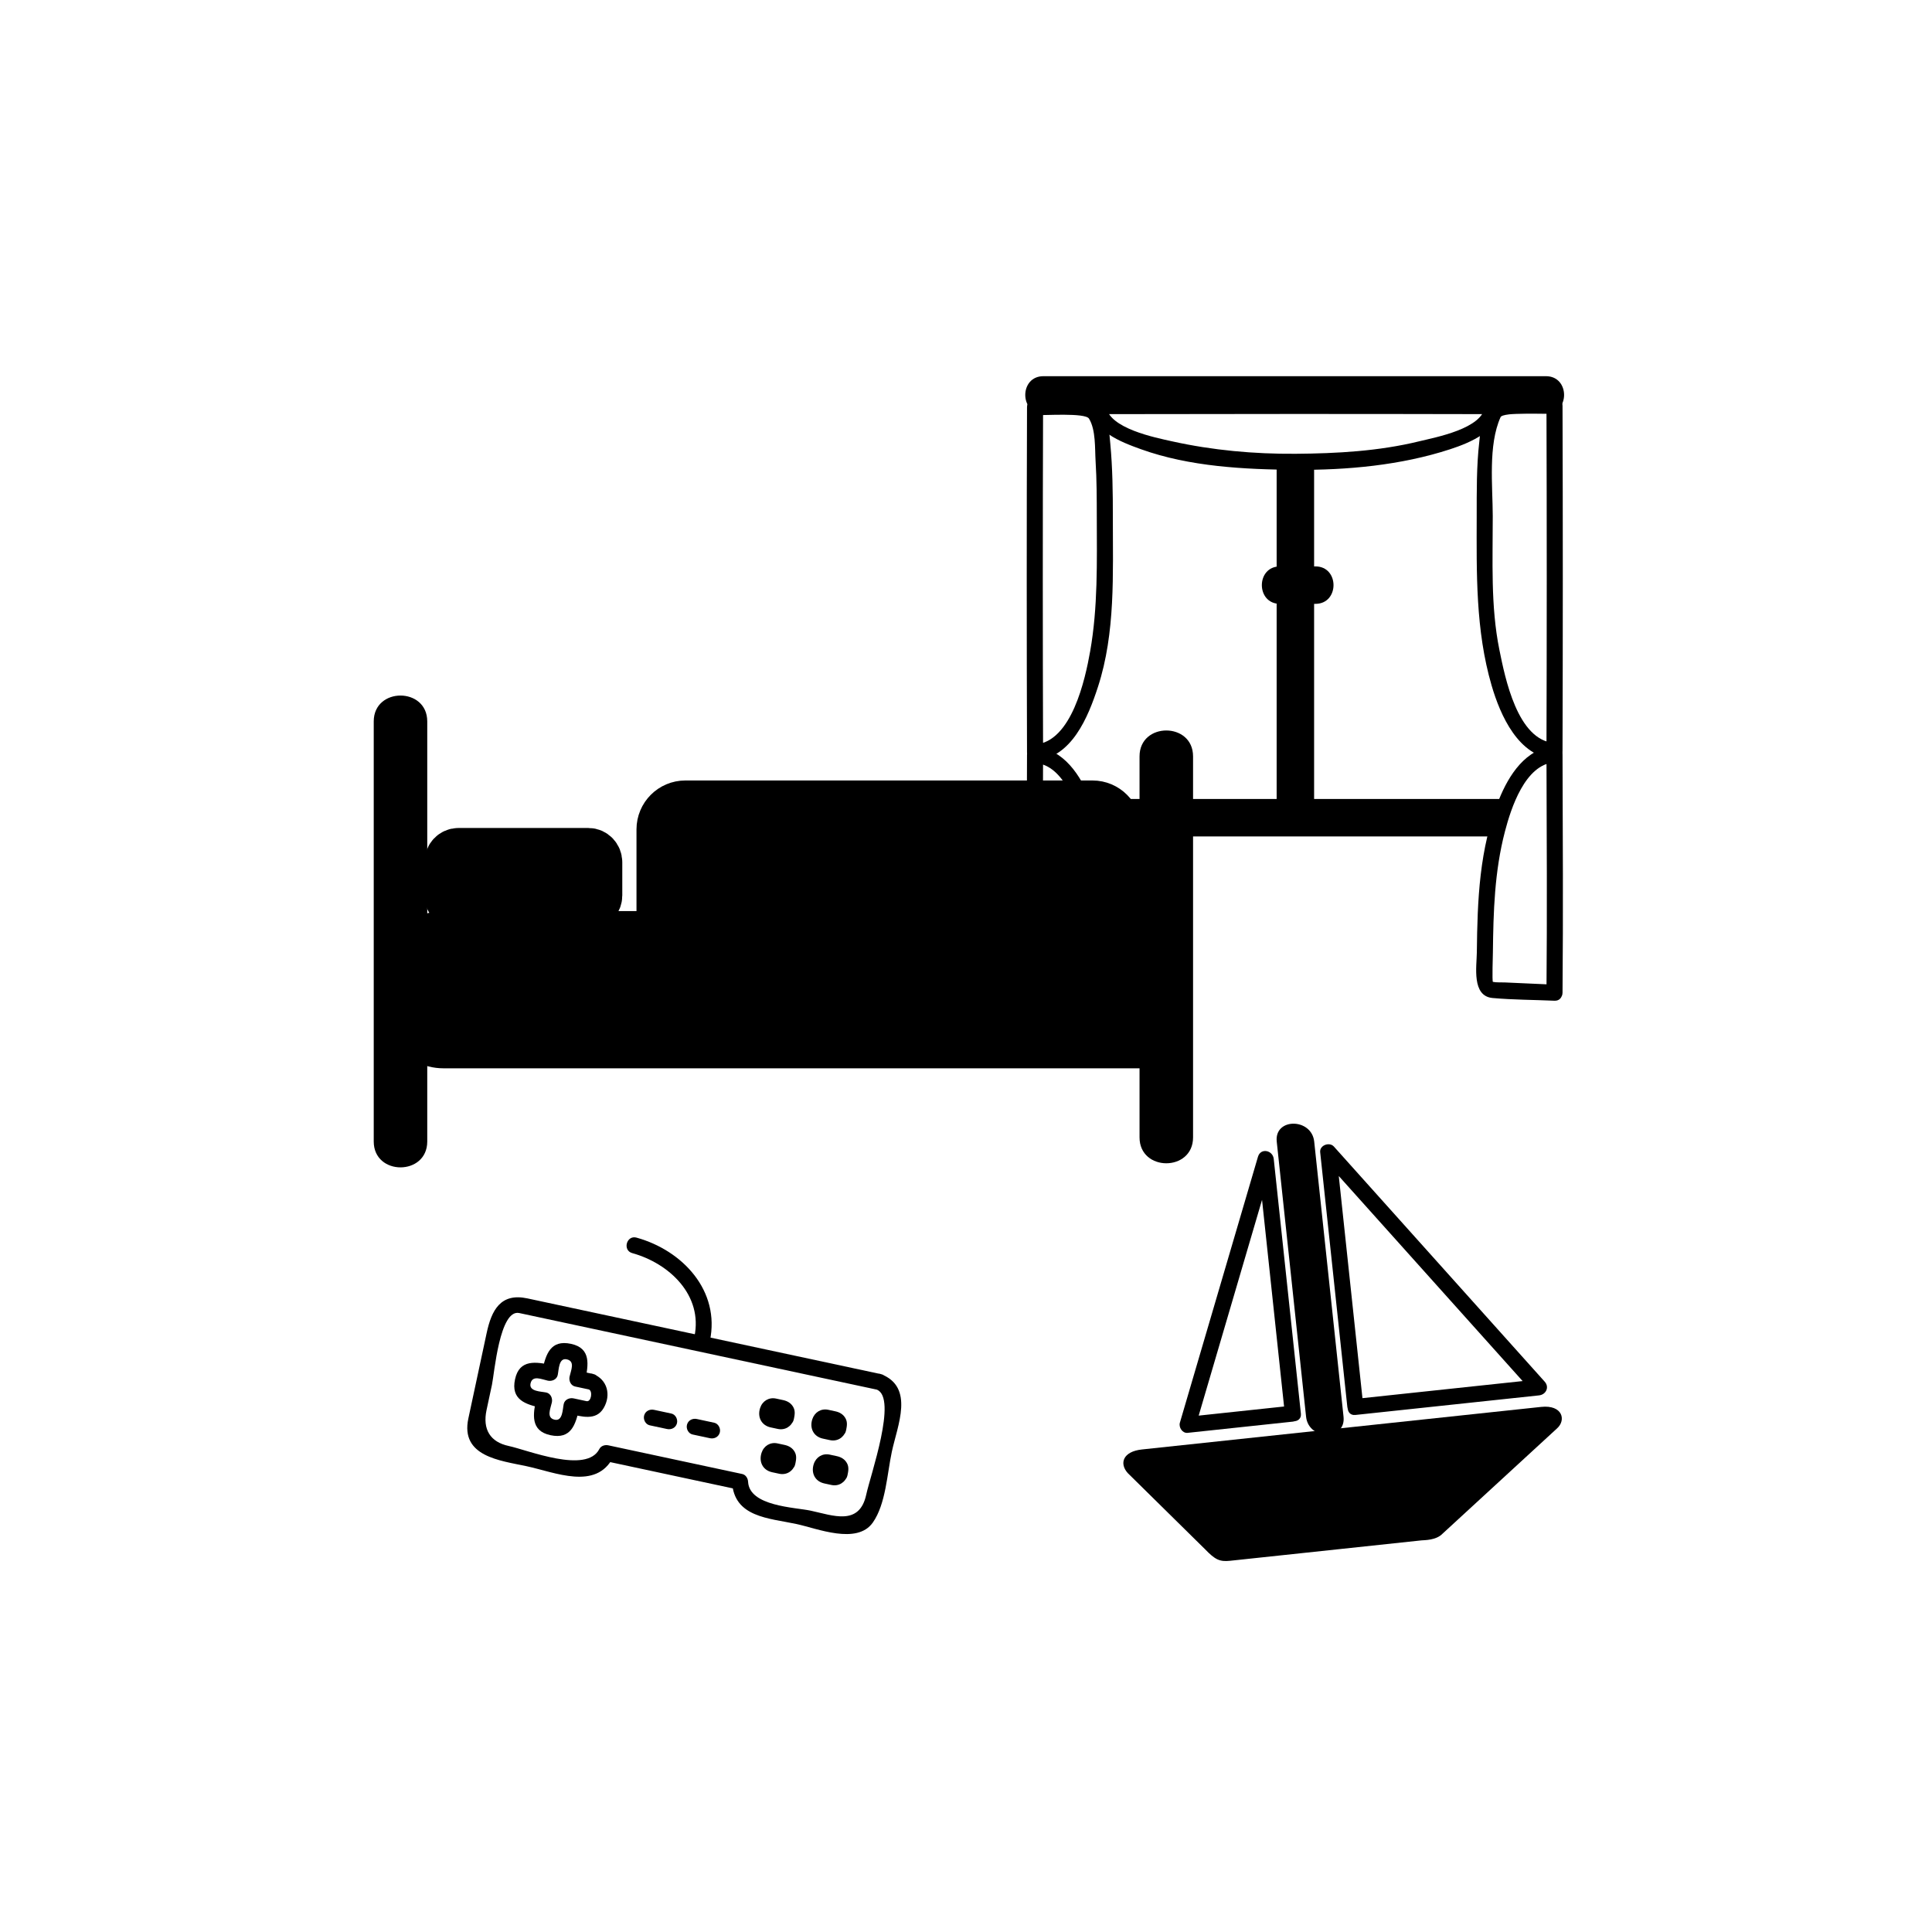 <?xml version="1.0" encoding="iso-8859-1"?>
<!-- Generator: Adobe Illustrator 16.0.0, SVG Export Plug-In . SVG Version: 6.00 Build 0)  -->
<!DOCTYPE svg PUBLIC "-//W3C//DTD SVG 1.1//EN" "http://www.w3.org/Graphics/SVG/1.1/DTD/svg11.dtd">
<svg version="1.1" xmlns="http://www.w3.org/2000/svg" xmlns:xlink="http://www.w3.org/1999/xlink" x="0px" y="0px" width="361px"
	 height="361px" viewBox="0 0 361 361" style="enable-background:new 0 0 361 361;" xml:space="preserve">
<g id="scene_x5F_childs_x5F_room">
	<g style="display:none;">
		<g style="display:inline;">
			<g>
				<path style="fill:#000000;" d="M245.586,240.789c-0.405,4.518-5.74,3.539-8.888,3.539c-4.967,0-9.934,0-14.9,0
					c-2.628,0-5.255,0-7.882,0c-5.081,0-3.537-8.916-3.537-12.084c0-4.515,6.011-3.537,8.887-3.537c4.967,0,9.934,0,14.9,0
					c2.628,0,5.255,0,7.882,0C247.13,228.707,245.586,237.62,245.586,240.789c0,4.514,7,4.514,7,0
					c0-5.829,0.965-11.909-3.528-16.402c-3.683-3.681-10.178-2.68-14.892-2.68c-6.085,0-12.171,0-18.256,0
					c-6.785,0-11.889,3.364-12.531,10.537c-0.5,5.574-0.65,12.224,3.528,16.403c3.681,3.682,10.177,2.681,14.891,2.681
					c6.085,0,12.171,0,18.256,0c6.785,0,11.89-3.366,12.532-10.539C252.989,236.291,245.985,236.33,245.586,240.789z"/>
			</g>
		</g>
		<path style="display:inline;fill:#000000;stroke:#000000;stroke-miterlimit:10;" d="M218.189,221.896
			c0,2.742-2.225,4.965-4.967,4.965l0,0c-2.742,0-4.965-2.223-4.965-4.965v-8c0-2.742,2.223-4.965,4.965-4.965l0,0
			c2.742,0,4.967,2.223,4.967,4.965V221.896z"/>
		<g style="display:inline;">
			<g>
				<path style="fill:#000000;" d="M273.172,241.205c-0.504,4.511-11.476,2.846-14.37,2.846c-2.118,0-6.216,0.435-6.216-2.888
					c0-1.212,0-2.425,0-3.637c0-8.888,0-17.775,0-26.663c0-4.42,11.894-2.846,14.369-2.846c2.117,0,6.217-0.435,6.217,2.888
					c0,1.212,0,2.425,0,3.637C273.172,223.43,273.172,232.317,273.172,241.205c0,4.514,7,4.514,7,0
					c0-10.395,1.012-21.293-0.143-31.621c-1.016-9.075-10.898-8.566-17.633-8.566c-7.623,0-15.75,0.354-16.811,9.846
					c-0.551,4.924,0,10.222,0,15.171c0,5.42-0.46,11.056,0.143,16.45c1.015,9.075,10.898,8.566,17.632,8.566
					c7.624,0,15.751-0.354,16.812-9.846C280.673,236.723,273.668,236.771,273.172,241.205z"/>
			</g>
		</g>
		<g style="display:inline;">
			<g>
				<path style="fill:#000000;" d="M247.154,207.189c13.609,0,27.219,0,40.828,0c4.514,0,4.514-7,0-7c-13.609,0-27.219,0-40.828,0
					C242.641,200.189,242.641,207.189,247.154,207.189L247.154,207.189z"/>
			</g>
		</g>
		<g style="display:inline;">
			<g>
				<path style="fill:#000000;" d="M211.98,251.328c19.448,0,38.897,0,58.346,0c4.514,0,4.514-7,0-7c-19.448,0-38.897,0-58.346,0
					C207.467,244.328,207.467,251.328,211.98,251.328L211.98,251.328z"/>
			</g>
		</g>
		<g style="display:inline;">
			<g>
				<path style="fill:#000000;" d="M217.447,257.758c-0.446,8.295-12.415,8.294-12.861,0
					C204.14,249.461,217.003,249.505,217.447,257.758c0.242,4.489,7.243,4.513,7,0c-0.409-7.591-5.839-13.021-13.43-13.43
					c-7.575-0.408-13.056,6.451-13.432,13.43c-0.408,7.576,6.453,13.056,13.432,13.432c7.575,0.408,13.054-6.454,13.43-13.432
					C224.69,253.245,217.688,253.269,217.447,257.758z"/>
			</g>
		</g>
		<g style="display:inline;">
			<g>
				<path style="fill:#000000;" d="M270.137,257.758c-0.446,8.295-12.416,8.294-12.862,0
					C256.828,249.461,269.692,249.505,270.137,257.758c0.242,4.489,7.243,4.513,7,0c-0.409-7.592-5.84-13.021-13.431-13.43
					c-7.575-0.408-13.056,6.452-13.432,13.43c-0.408,7.576,6.453,13.056,13.432,13.432c7.576,0.408,13.055-6.453,13.431-13.432
					C277.38,253.245,270.378,253.269,270.137,257.758z"/>
			</g>
		</g>
		<g style="display:inline;">
			<g>
				<path style="fill:#000000;" d="M243.932,257.758c-0.446,8.294-12.417,8.295-12.863,0
					C230.622,249.461,243.487,249.506,243.932,257.758c0.242,4.489,7.243,4.513,7,0c-0.409-7.592-5.841-13.021-13.432-13.43
					c-7.575-0.408-13.056,6.452-13.432,13.43c-0.408,7.576,6.453,13.056,13.432,13.432c7.575,0.408,13.056-6.453,13.432-13.432
					C251.175,253.245,244.174,253.269,243.932,257.758z"/>
			</g>
		</g>
	</g>
	<g style="display:none;">
		<g style="display:inline;">
			<path style="fill:#000000;" d="M155.601,185.574c-0.335,15.337-12.33,27.33-27.667,27.666
				c-15.336,0.336-27.342-12.835-27.667-27.666c-0.335-15.336,12.835-27.342,27.667-27.667
				C143.271,157.572,155.277,170.743,155.601,185.574c0.099,4.507,7.099,4.517,7,0c-0.419-19.18-15.487-34.247-34.667-34.667
				c-19.178-0.419-34.261,16.118-34.667,34.667c-0.419,19.179,16.118,34.261,34.667,34.666c19.178,0.42,34.261-16.117,34.667-34.666
				C162.7,181.058,155.7,181.067,155.601,185.574z"/>
		</g>
	</g>
	<g>
		<g>
			<g>
				<path style="fill:#000000;" d="M164.626,256.763c-22.028-4.718-44.056-9.437-66.083-14.154
					c-5.011-1.073-6.699,2.216-7.611,6.475c-1.14,5.32-2.278,10.64-3.418,15.959c-1.525,7.116,5.929,7.862,10.894,8.925
					c5.286,1.132,12.97,4.57,16.173-1.698c-0.565,0.23-1.129,0.46-1.694,0.689c8.333,1.784,16.665,3.569,24.998,5.354
					c-0.367-0.482-0.734-0.964-1.101-1.446c0.337,6.657,6.875,6.794,12.026,7.897c3.859,0.827,11.335,3.941,14.293-0.29
					c2.421-3.462,2.658-9.101,3.541-13.224C167.692,266.346,170.913,259.208,164.626,256.763c-1.806-0.702-2.58,2.199-0.798,2.893
					c3.922,1.525-1.191,15.987-1.965,19.602c-1.274,5.949-6.267,3.896-10.386,3.014c-2.952-0.632-11.462-0.807-11.695-5.405
					c-0.032-0.641-0.43-1.303-1.101-1.446c-8.333-1.784-16.665-3.569-24.998-5.354c-0.633-0.136-1.378,0.07-1.694,0.689
					c-2.4,4.699-13.362,0.195-16.938-0.57c-3.415-0.731-4.919-3.065-4.135-6.727c0.337-1.574,0.674-3.147,1.011-4.721
					c0.442-2.064,1.422-14.178,5.099-13.39c2.786,0.597,5.573,1.193,8.359,1.79c19.481,4.173,38.961,8.345,58.442,12.518
					C165.715,260.06,166.518,257.168,164.626,256.763z"/>
			</g>
		</g>
		<g>
			<g>
				<g>
					<path style="fill:#000000;" d="M121.408,266.325c1.078,0.23,2.155,0.462,3.232,0.692c0.799,0.171,1.619-0.226,1.845-1.048
						c0.208-0.753-0.248-1.674-1.047-1.845c-1.078-0.23-2.155-0.462-3.232-0.692c-0.799-0.171-1.619,0.226-1.845,1.048
						C120.153,265.233,120.608,266.154,121.408,266.325L121.408,266.325z"/>
				</g>
			</g>
			<g>
				<g>
					<path style="fill:#000000;" d="M129.417,268.04c1.078,0.231,2.155,0.462,3.232,0.693c0.799,0.172,1.619-0.226,1.845-1.048
						c0.208-0.753-0.248-1.674-1.047-1.845c-1.078-0.231-2.155-0.462-3.232-0.693c-0.799-0.172-1.619,0.226-1.845,1.048
						C128.162,266.948,128.617,267.869,129.417,268.04L129.417,268.04z"/>
				</g>
			</g>
		</g>
		<g>
			<g>
				<g>
					<path style="fill:#000000;" d="M145.424,264.441c0.106-0.325,0.405-0.397,0.682-0.338c-0.097-0.021-0.194-0.042-0.291-0.063
						c-0.298-0.064-0.597-0.128-0.895-0.192c-0.194-0.042-0.562-0.229-0.257,0.023c0.227,0.188,0.087,0.809,0.18,0.377
						c0.026-0.12,0.052-0.239,0.078-0.359c-0.071,0.331-0.428,0.393-0.683,0.338c0.097,0.021,0.194,0.042,0.292,0.063
						c0.298,0.064,0.597,0.129,0.895,0.193c0.197,0.042,0.56,0.229,0.256-0.024c-0.227-0.188-0.087-0.807-0.18-0.376
						C145.475,264.202,145.449,264.321,145.424,264.441c-0.405,1.886,2.487,2.688,2.893,0.797c0.167-0.779,0.328-1.547-0.076-2.295
						c-0.407-0.752-1.091-1.155-1.904-1.329c-0.438-0.095-0.876-0.189-1.315-0.283c-1.364-0.293-2.568,0.455-2.993,1.761
						c-0.544,1.67,0.229,3.246,1.98,3.624c0.438,0.094,0.877,0.188,1.315,0.283c1.363,0.294,2.568-0.458,2.994-1.761
						C148.919,263.395,146.022,262.611,145.424,264.441z"/>
				</g>
			</g>
			<g>
				<g>
					<path style="fill:#000000;" d="M155.18,266.537c0.106-0.323,0.404-0.399,0.681-0.34c-0.097-0.021-0.194-0.042-0.291-0.063
						c-0.298-0.064-0.597-0.128-0.895-0.192c-0.196-0.042-0.561-0.229-0.256,0.024c0.227,0.188,0.087,0.809,0.18,0.376
						c0.025-0.12,0.051-0.24,0.077-0.36c-0.071,0.332-0.427,0.395-0.682,0.339c0.097,0.021,0.194,0.042,0.292,0.063
						c0.298,0.064,0.597,0.129,0.895,0.193c0.196,0.042,0.561,0.229,0.256-0.024c-0.227-0.188-0.088-0.809-0.18-0.376
						C155.23,266.297,155.205,266.417,155.18,266.537c-0.402,1.887,2.49,2.689,2.893,0.797c0.166-0.779,0.328-1.549-0.077-2.297
						c-0.406-0.751-1.091-1.154-1.904-1.328c-0.438-0.095-0.876-0.189-1.315-0.283c-1.364-0.294-2.566,0.456-2.994,1.76
						c-0.547,1.667,0.232,3.25,1.98,3.625c0.438,0.095,0.877,0.188,1.315,0.282c1.365,0.293,2.567-0.454,2.995-1.759
						C158.677,265.491,155.78,264.707,155.18,266.537z"/>
				</g>
			</g>
			<g>
				<g>
					<path style="fill:#000000;" d="M145.692,272.816c0.105-0.323,0.407-0.397,0.683-0.338c-0.097-0.021-0.194-0.042-0.292-0.063
						c-0.298-0.064-0.597-0.129-0.896-0.193c-0.197-0.042-0.561-0.229-0.256,0.024c0.227,0.189,0.086,0.808,0.18,0.376
						c0.026-0.119,0.052-0.239,0.078-0.359c-0.071,0.331-0.428,0.394-0.683,0.338c0.097,0.021,0.194,0.042,0.292,0.063
						c0.298,0.064,0.597,0.128,0.895,0.192c0.195,0.042,0.562,0.229,0.256-0.024c-0.227-0.188-0.087-0.807-0.18-0.376
						C145.744,272.577,145.718,272.696,145.692,272.816c-0.405,1.886,2.487,2.688,2.893,0.797c0.167-0.778,0.329-1.548-0.076-2.295
						c-0.407-0.752-1.092-1.153-1.904-1.329c-0.438-0.094-0.876-0.188-1.315-0.283c-1.363-0.294-2.568,0.456-2.993,1.761
						c-0.544,1.668,0.228,3.248,1.979,3.624c0.438,0.095,0.877,0.189,1.316,0.283c1.364,0.293,2.567-0.456,2.993-1.761
						C149.188,271.77,146.29,270.985,145.692,272.816z"/>
				</g>
			</g>
			<g>
				<g>
					<path style="fill:#000000;" d="M155.449,274.912c0.106-0.324,0.404-0.398,0.682-0.338c-0.097-0.021-0.194-0.042-0.292-0.063
						c-0.298-0.064-0.597-0.128-0.895-0.192c-0.196-0.043-0.562-0.229-0.257,0.024c0.227,0.188,0.088,0.807,0.181,0.376
						c0.026-0.12,0.051-0.239,0.077-0.359c-0.071,0.33-0.427,0.393-0.681,0.338c0.097,0.021,0.194,0.042,0.291,0.063
						c0.298,0.064,0.596,0.129,0.894,0.193c0.195,0.042,0.562,0.229,0.257-0.024c-0.227-0.188-0.087-0.807-0.18-0.376
						C155.5,274.673,155.474,274.792,155.449,274.912c-0.405,1.886,2.487,2.688,2.893,0.797c0.167-0.778,0.329-1.548-0.076-2.296
						c-0.407-0.751-1.092-1.153-1.904-1.328c-0.438-0.095-0.876-0.189-1.314-0.283c-1.365-0.294-2.568,0.455-2.995,1.761
						c-0.545,1.668,0.231,3.247,1.979,3.624c0.438,0.094,0.877,0.188,1.315,0.283c1.365,0.294,2.566-0.458,2.994-1.761
						C158.948,273.866,156.05,273.083,155.449,274.912z"/>
				</g>
			</g>
		</g>
		<g>
			<g>
				<path style="fill:#000000;" d="M132.643,250.561c1.968-9.371-5.102-16.925-13.707-19.306c-1.868-0.517-2.66,2.378-0.798,2.893
					c6.927,1.916,13.237,7.877,11.612,15.616C129.354,251.65,132.246,252.454,132.643,250.561L132.643,250.561z"/>
			</g>
		</g>
		<g>
			<g>
				<path style="fill:#000000;" d="M110.833,256.731c-0.854-0.183-1.708-0.365-2.562-0.548c0.349,0.615,0.698,1.23,1.047,1.845
					c0.637-2.972,1.176-6.112-2.629-6.927c-3.832-0.82-4.707,1.943-5.37,5.036c0.615-0.35,1.23-0.699,1.845-1.048
					c-2.971-0.636-6.114-1.176-6.927,2.63c-0.819,3.832,1.943,4.708,5.036,5.369c-0.349-0.615-0.698-1.23-1.047-1.845
					c-0.638,2.971-1.176,6.114,2.629,6.928c3.832,0.819,4.708-1.942,5.371-5.035c-0.615,0.35-1.23,0.699-1.845,1.048
					c2.228,0.477,4.972,1.376,6.417-1.091C114.23,260.649,113.482,257.764,110.833,256.731c-1.805-0.703-2.58,2.198-0.798,2.893
					c0.748,0.291,0.452,2.376-0.438,2.186c-0.806-0.173-1.612-0.345-2.418-0.518c-0.763-0.163-1.667,0.215-1.845,1.048
					c-0.213,0.991-0.178,3.261-1.681,2.939c-1.626-0.348-0.786-2.061-0.534-3.238c0.164-0.762-0.215-1.667-1.047-1.845
					c-0.992-0.212-3.262-0.176-2.941-1.68c0.347-1.625,2.06-0.786,3.236-0.534c0.763,0.163,1.667-0.215,1.845-1.048
					c0.212-0.99,0.178-3.262,1.68-2.94c1.626,0.348,0.787,2.059,0.535,3.237c-0.164,0.762,0.215,1.667,1.047,1.845
					c0.854,0.183,1.708,0.365,2.562,0.548C111.922,260.027,112.725,257.136,110.833,256.731z"/>
			</g>
		</g>
	</g>
	<g id="Schiff_x5F_orig" style="display:none;">
		<path style="display:inline;fill:#000000;" d="M212.456,278.088c1.675,2.152,2.474,2.659,4.432,2.659h35.971
			c0.517,0,2.733,0.303,4.06-0.835l23.341-17.279c1.923-1.378,1.479-4.313-2.509-4.313h-75.044c-3.545,0-4.505,2.122-3.094,4.096
			L212.456,278.088z"/>
		<g style="display:inline;">
			<g>
				<path style="fill:#000000;" d="M243.219,256.145c11.504,0,23.008,0,34.512,0c1.055,0,1.98-1.307,1.295-2.257
					c-11.504-15.955-23.008-31.909-34.512-47.863c-0.832-1.154-2.795-0.837-2.795,0.757c0,15.954,0,31.909,0,47.863
					c0,1.935,3,1.935,3,0c0-15.954,0-31.909,0-47.863c-0.932,0.252-1.863,0.505-2.795,0.757
					c11.504,15.955,23.008,31.909,34.512,47.863c0.432-0.752,0.863-1.505,1.295-2.257c-11.504,0-23.008,0-34.512,0
					C241.284,253.145,241.284,256.145,243.219,256.145z"/>
			</g>
		</g>
		<g style="display:inline;">
			<g>
				<path style="fill:#000000;" d="M233.848,204.16c0,17.234,0,34.469,0,51.703c0,4.514,7,4.514,7,0c0-17.234,0-34.469,0-51.703
					C240.848,199.646,233.848,199.646,233.848,204.16L233.848,204.16z"/>
			</g>
		</g>
		<g style="display:inline;">
			<g>
				<path style="fill:#000000;" d="M231.473,253.145c-6.592,0-13.184,0-19.775,0c0.482,0.633,0.964,1.266,1.446,1.898
					c6.592-15.954,13.184-31.908,19.775-47.863c-0.982-0.133-1.964-0.266-2.946-0.398c0,15.954,0,31.909,0,47.863
					c0,1.935,3,1.935,3,0c0-15.954,0-31.909,0-47.863c0-1.816-2.335-1.879-2.946-0.398c-6.592,15.954-13.184,31.908-19.775,47.863
					c-0.381,0.921,0.563,1.898,1.446,1.898c6.592,0,13.184,0,19.775,0C233.407,256.145,233.407,253.145,231.473,253.145z"/>
			</g>
		</g>
	</g>
	<g id="Schiff_1_">
		<path style="fill:#000000;" d="M225.15,289.463c1.894,1.963,2.741,2.383,4.688,2.174l35.769-3.813
			c0.514-0.055,2.749,0.011,3.948-1.261l21.377-19.657c1.767-1.574,1.014-4.444-2.951-4.021l-74.621,7.955
			c-3.525,0.377-4.255,2.588-2.643,4.402L225.15,289.463z"/>
		<g>
			<g>
				<path style="fill:#000000;" d="M253.254,264.39c11.439-1.22,22.878-2.439,34.317-3.659c1.299-0.139,1.987-1.526,1.061-2.561
					c-13.131-14.645-26.261-29.289-39.392-43.934c-0.827-0.923-2.7-0.245-2.561,1.061c1.691,15.864,3.383,31.729,5.074,47.593
					c0.203,1.903,3.205,1.923,3,0c-1.691-15.864-3.383-31.729-5.074-47.593c-0.854,0.354-1.707,0.707-2.561,1.061
					c13.131,14.645,26.261,29.289,39.392,43.934c0.354-0.854,0.707-1.707,1.061-2.561c-11.439,1.22-22.878,2.439-34.317,3.659
					C251.351,261.593,251.331,264.595,253.254,264.39z"/>
			</g>
		</g>
		<g>
			<g>
				<path style="fill:#000000;" d="M238.563,213.313c1.827,17.138,3.654,34.274,5.481,51.412c0.474,4.44,7.479,4.486,7,0
					c-1.827-17.138-3.654-34.274-5.481-51.412C245.09,208.872,238.085,208.826,238.563,213.313L238.563,213.313z"/>
			</g>
		</g>
		<g>
			<g>
				<path style="fill:#000000;" d="M241.574,262.635c-6.555,0.699-13.109,1.398-19.664,2.098c0.482,0.633,0.964,1.266,1.446,1.898
					c4.863-16.563,9.727-33.126,14.59-49.689c-0.982-0.133-1.964-0.266-2.946-0.398c1.691,15.864,3.383,31.728,5.074,47.592
					c0.203,1.903,3.205,1.923,3,0c-1.691-15.864-3.383-31.728-5.074-47.592c-0.173-1.623-2.442-2.115-2.946-0.398
					c-4.863,16.563-9.727,33.126-14.59,49.689c-0.254,0.863,0.471,2.003,1.446,1.898c6.555-0.699,13.109-1.398,19.664-2.098
					C243.478,265.432,243.497,262.43,241.574,262.635z"/>
			</g>
		</g>
	</g>
	<g>
		<path style="fill:#000000;stroke:#000000;stroke-width:10;stroke-miterlimit:10;" d="M78.833,192.143
			c0,1.366,1.813,2.474,4.048,2.474h129.997c2.235,0,4.048-1.107,4.048-2.474v-14.429c0-1.367-1.813-2.473-4.048-2.473H82.881
			c-2.235,0-4.048,1.106-4.048,2.473V192.143z"/>
		<path style="fill:#000000;stroke:#000000;stroke-width:10;stroke-miterlimit:10;" d="M123.93,173.276
			c0,2.288,1.85,4.144,4.131,4.144h76.074c2.279,0,4.13-1.855,4.13-4.144v-18.299c0-2.289-1.851-4.143-4.13-4.143h-76.074
			c-2.281,0-4.131,1.854-4.131,4.143V173.276z"/>
		<g>
			<g>
				<path style="fill:#000000;" d="M212.926,141.328c0,23.732,0,47.465,0,71.198c0,6.448,10,6.448,10,0c0-23.732,0-47.465,0-71.198
					C222.926,134.879,212.926,134.879,212.926,141.328L212.926,141.328z"/>
			</g>
		</g>
		<g>
			<g>
				<path style="fill:#000000;" d="M69.833,134.802c0,26.163,0,52.326,0,78.489c0,6.448,10,6.448,10,0c0-26.163,0-52.326,0-78.489
					C79.833,128.354,69.833,128.354,69.833,134.802L69.833,134.802z"/>
			</g>
		</g>
		<path style="fill:#000000;stroke:#000000;stroke-width:10;stroke-miterlimit:10;" d="M84.32,167.314
			c0,0.775,0.59,1.403,1.32,1.403h24.316c0.729,0,1.32-0.628,1.32-1.403v-6.197c0-0.775-0.591-1.403-1.32-1.403H85.64
			c-0.729,0-1.32,0.628-1.32,1.403V167.314z"/>
	</g>
	<g>
		<g>
			<g>
				<path style="fill:#000000;" d="M194.96,77.292c31.303,0,62.605,0,93.908,0c4.514,0,4.514-7,0-7c-31.303,0-62.605,0-93.908,0
					C190.446,70.292,190.446,77.292,194.96,77.292L194.96,77.292z"/>
			</g>
		</g>
		
			<line style="fill:none;stroke:#000000;stroke-width:7;stroke-miterlimit:10;" x1="280.271" y1="152.791" x2="194.96" y2="152.791"/>
		
			<line style="fill:none;stroke:#000000;stroke-width:7;stroke-miterlimit:10;" x1="242.045" y1="86.98" x2="242.045" y2="150.834"/>
		<g>
			<g>
				<path style="fill:#000000;" d="M239.166,112.833c2.206,0,4.413,0,6.619,0c4.514,0,4.514-7,0-7c-2.206,0-4.413,0-6.619,0
					C234.652,105.833,234.652,112.833,239.166,112.833L239.166,112.833z"/>
			</g>
		</g>
		<g>
			<g>
				<path style="fill:#000000;" d="M277.476,75.875c-0.378,4.219-9.253,5.84-12.324,6.591c-7.512,1.837-15.365,2.27-23.069,2.325
					c-7.734,0.055-15.516-0.649-23.069-2.325c-3.067-0.681-11.95-2.42-12.324-6.591c-0.5,0.5-1,1-1.5,1.5
					c24.597-0.054,49.19-0.057,73.787,0c1.935,0.004,1.935-2.996,0-3c-24.597-0.057-49.19-0.054-73.787,0
					c-0.763,0.001-1.573,0.683-1.5,1.5c0.421,4.694,5.694,6.696,9.525,8.072c9.063,3.256,19.342,3.776,28.868,3.844
					c9.638,0.069,19.665-0.845,28.868-3.844c3.844-1.253,9.112-3.458,9.525-8.072C280.648,73.948,277.646,73.965,277.476,75.875z"/>
			</g>
		</g>
		<g>
			<g>
				<path style="fill:#000000;" d="M193.401,77.561c1.757,0.079,9.381-0.473,10.079,0.658c1.299,2.105,1.087,5.601,1.234,7.963
					c0.218,3.496,0.219,7.008,0.225,10.509c0.016,8.345,0.218,16.748-1.238,24.993c-0.921,5.215-3.456,16.95-10.3,17.424
					c0.5,0.5,1,1,1.5,1.5c-0.068-21.517-0.071-43.029,0-64.546c0.007-1.935-2.993-1.934-3,0c-0.071,21.517-0.068,43.029,0,64.546
					c0.003,0.775,0.682,1.557,1.5,1.5c6.842-0.475,9.932-8.157,11.756-13.766c3.302-10.148,2.768-21.125,2.782-31.651
					c0.007-4.623-0.05-9.255-0.483-13.86c-0.2-2.114-0.337-5.169-1.869-6.833c-2.276-2.471-9.146-1.3-12.186-1.437
					C191.467,74.474,191.475,77.474,193.401,77.561z"/>
			</g>
		</g>
		<g>
			<g>
				<path style="fill:#000000;" d="M290.463,74.288c-3.04,0.136-9.908-1.035-12.186,1.437c-1.552,1.685-1.622,4.702-1.868,6.833
					c-0.528,4.583-0.476,9.254-0.483,13.86c-0.02,10.652-0.229,21.327,2.781,31.651c1.641,5.626,5.035,13.3,11.756,13.766
					c0.818,0.057,1.498-0.725,1.5-1.5c0.068-21.517,0.071-43.029,0-64.546c-0.007-1.934-3.007-1.935-3,0
					c0.071,21.517,0.068,43.029,0,64.546c0.5-0.5,1-1,1.5-1.5c-6.938-0.481-9.24-12.208-10.299-17.424
					c-1.657-8.161-1.227-16.706-1.238-24.993c-0.009-5.594-0.895-13.227,1.459-18.472c0.45-1.002,8.504-0.587,10.078-0.658
					C292.39,77.201,292.397,74.201,290.463,74.288z"/>
			</g>
		</g>
		<g>
			<g>
				<path style="fill:#000000;" d="M290.463,183.989c-3.098-0.14-6.194-0.278-9.292-0.418c-0.721-0.032-1.51,0.037-2.215-0.104
					c-0.172-0.035-0.01-5.141-0.005-5.512c0.091-7.663,0.302-15.096,2.244-22.562c1.126-4.327,3.762-12.569,9.268-12.951
					c-0.5-0.5-1-1-1.5-1.5c0.047,14.85,0.135,29.697,0,44.546c-0.018,1.936,2.982,1.934,3,0c0.135-14.849,0.047-29.697,0-44.546
					c-0.002-0.775-0.682-1.557-1.5-1.5c-5.353,0.371-8.547,5.406-10.378,9.958c-3.689,9.176-4.024,18.797-4.134,28.555
					c-0.03,2.635-0.985,8.171,2.935,8.524c3.833,0.345,7.731,0.337,11.577,0.51C292.397,187.076,292.39,184.076,290.463,183.989z"/>
			</g>
		</g>
		<g>
			<g>
				<path style="fill:#000000;" d="M193.401,187.107c3.847-0.173,7.745-0.165,11.578-0.51c3.918-0.354,2.966-5.89,2.935-8.525
					c-0.115-9.76-0.443-19.375-4.135-28.555c-1.83-4.551-5.024-9.586-10.378-9.958c-0.818-0.057-1.497,0.725-1.5,1.5
					c-0.047,14.85-0.135,29.697,0,44.547c0.018,1.934,3.018,1.936,3,0c-0.135-14.85-0.047-29.697,0-44.547c-0.5,0.5-1,1-1.5,1.5
					c5.598,0.388,8.008,8.628,9.268,12.951c2.145,7.354,2.16,14.978,2.245,22.562c0.021,1.766,0.198,3.647-0.103,5.399
					c-0.049,0.281-1.595,0.194-2.117,0.218c-3.098,0.14-6.195,0.278-9.293,0.418C191.475,184.194,191.467,187.194,193.401,187.107z"
					/>
			</g>
		</g>
	</g>
</g>
<g id="Ebene_1">
</g>
</svg>
